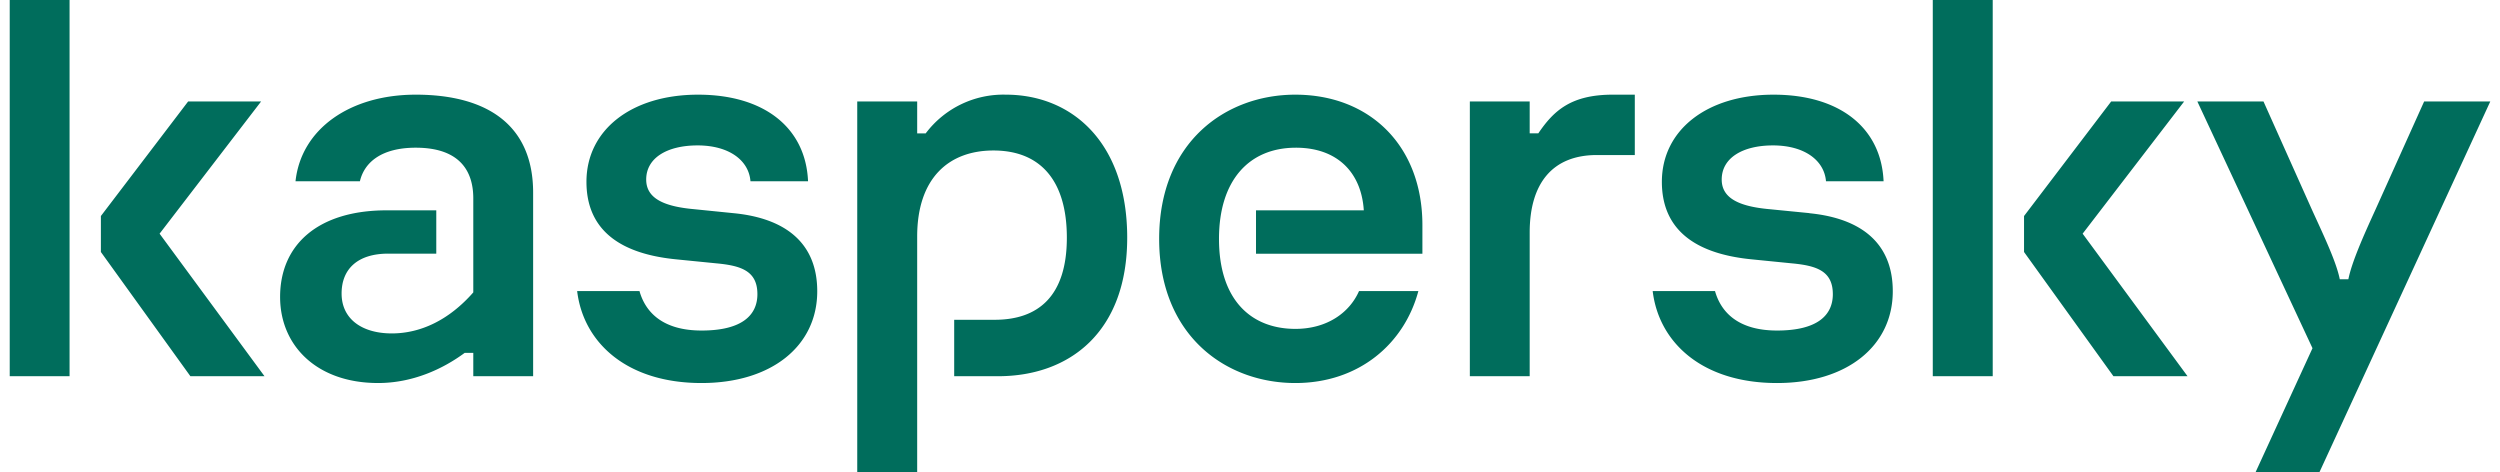 <svg fill="#006D5C" role="img" viewBox="0 0 127 24" xmlns="http://www.w3.org/2000/svg"><title>Kaspersky</title><path d="M57.262 12.076c0 4.778-2.914 7.036-6.563 7.036h-2.226v-2.867h2.058c2.2 0 3.665-1.187 3.665-4.169 0-2.956-1.386-4.431-3.728-4.431-2.258 0-3.875 1.391-3.875 4.373v11.982H43.548v-18.844h3.045v1.622h0.431a4.935 4.935 0 0 1 4.074-1.969c3.36 0 6.164 2.431 6.164 7.267z m-19.972-1.244l-2.027-0.205c-1.596-0.142-2.436-0.578-2.436-1.507 0-1.103 1.071-1.733 2.609-1.733 1.591 0 2.604 0.751 2.688 1.822h2.925c-0.116-2.72-2.226-4.4-5.587-4.4-3.387 0-5.671 1.796-5.67 4.427 0 2.205 1.386 3.623 4.542 3.937l2.058 0.205c1.244 0.116 2.084 0.378 2.084 1.565 0 1.071-0.788 1.848-2.835 1.848-1.895 0-2.83-0.856-3.156-2.006H29.319c0.315 2.625 2.525 4.673 6.317 4.673 3.56 0 5.881-1.885 5.88-4.662 0-2.462-1.628-3.707-4.226-3.964z m31.749 3.953c-0.478 1.092-1.617 1.922-3.234 1.922-2.231 0-3.88-1.449-3.88-4.573 0-2.982 1.533-4.631 3.906-4.631 2.116 0 3.329 1.271 3.45 3.182h-5.476v2.205h8.453v-1.454c0-4.022-2.662-6.626-6.458-6.627-3.528 0-6.915 2.399-6.915 7.325 0 4.92 3.387 7.324 6.92 7.324 3.229 0 5.534-1.995 6.248-4.673z m-47.921-9.976c-3.329 0-5.818 1.733-6.106 4.4h3.271c0.231-0.987 1.129-1.706 2.835-1.706 2.205 0 2.925 1.155 2.925 2.573v4.778c-1.244 1.418-2.694 2.084-4.138 2.084-1.507 0-2.552-0.725-2.552-2.027 0-1.244 0.814-2.027 2.374-2.026h2.436v-2.2h-2.52c-3.476 0-5.413 1.738-5.414 4.4 0 2.489 1.88 4.374 4.978 4.373 1.738 0 3.271-0.698 4.4-1.533h0.436v1.187h3.04v-9.325c0-3.444-2.347-4.977-5.965-4.978zM0.494 19.112h3.04v-19.112H0.494z m12.769-13.956h-3.707l-4.431 5.818v1.827l4.547 6.311h3.765L8.107 11.871z m109.883 0l-2.489 5.529c-0.609 1.334-1.187 2.636-1.36 3.502h-0.436c-0.173-0.866-0.777-2.142-1.386-3.471l-2.489-5.56h-3.36l5.849 12.533-2.898 6.311h3.245L126.506 5.156z m-12.192 0h-3.707l-4.426 5.818v1.827l4.542 6.311h3.764l-5.329-7.241z m-19.033 5.671l-2.027-0.2c-1.591-0.142-2.431-0.578-2.431-1.507 0-1.103 1.071-1.733 2.604-1.733 1.591 0 2.604 0.751 2.694 1.822h2.925c-0.116-2.72-2.231-4.4-5.587-4.4-3.387 0-5.676 1.796-5.676 4.427 0 2.205 1.391 3.623 4.547 3.937l2.053 0.205c1.244 0.116 2.084 0.378 2.085 1.565 0 1.071-0.782 1.848-2.836 1.848-1.89 0-2.825-0.856-3.15-2.006h-3.166c0.315 2.625 2.525 4.673 6.316 4.673 3.56 0 5.881-1.885 5.881-4.662 0-2.462-1.628-3.707-4.232-3.964z m6.264 8.285h3.045v-19.112h-3.045z m-20.041-12.339h-0.436v-1.617h-3.04v13.956h3.04v-7.298c0-2.489 1.15-3.938 3.413-3.938h1.927v-3.067h-1.114c-2.1 0-2.993 0.788-3.79 1.969z"/></svg>